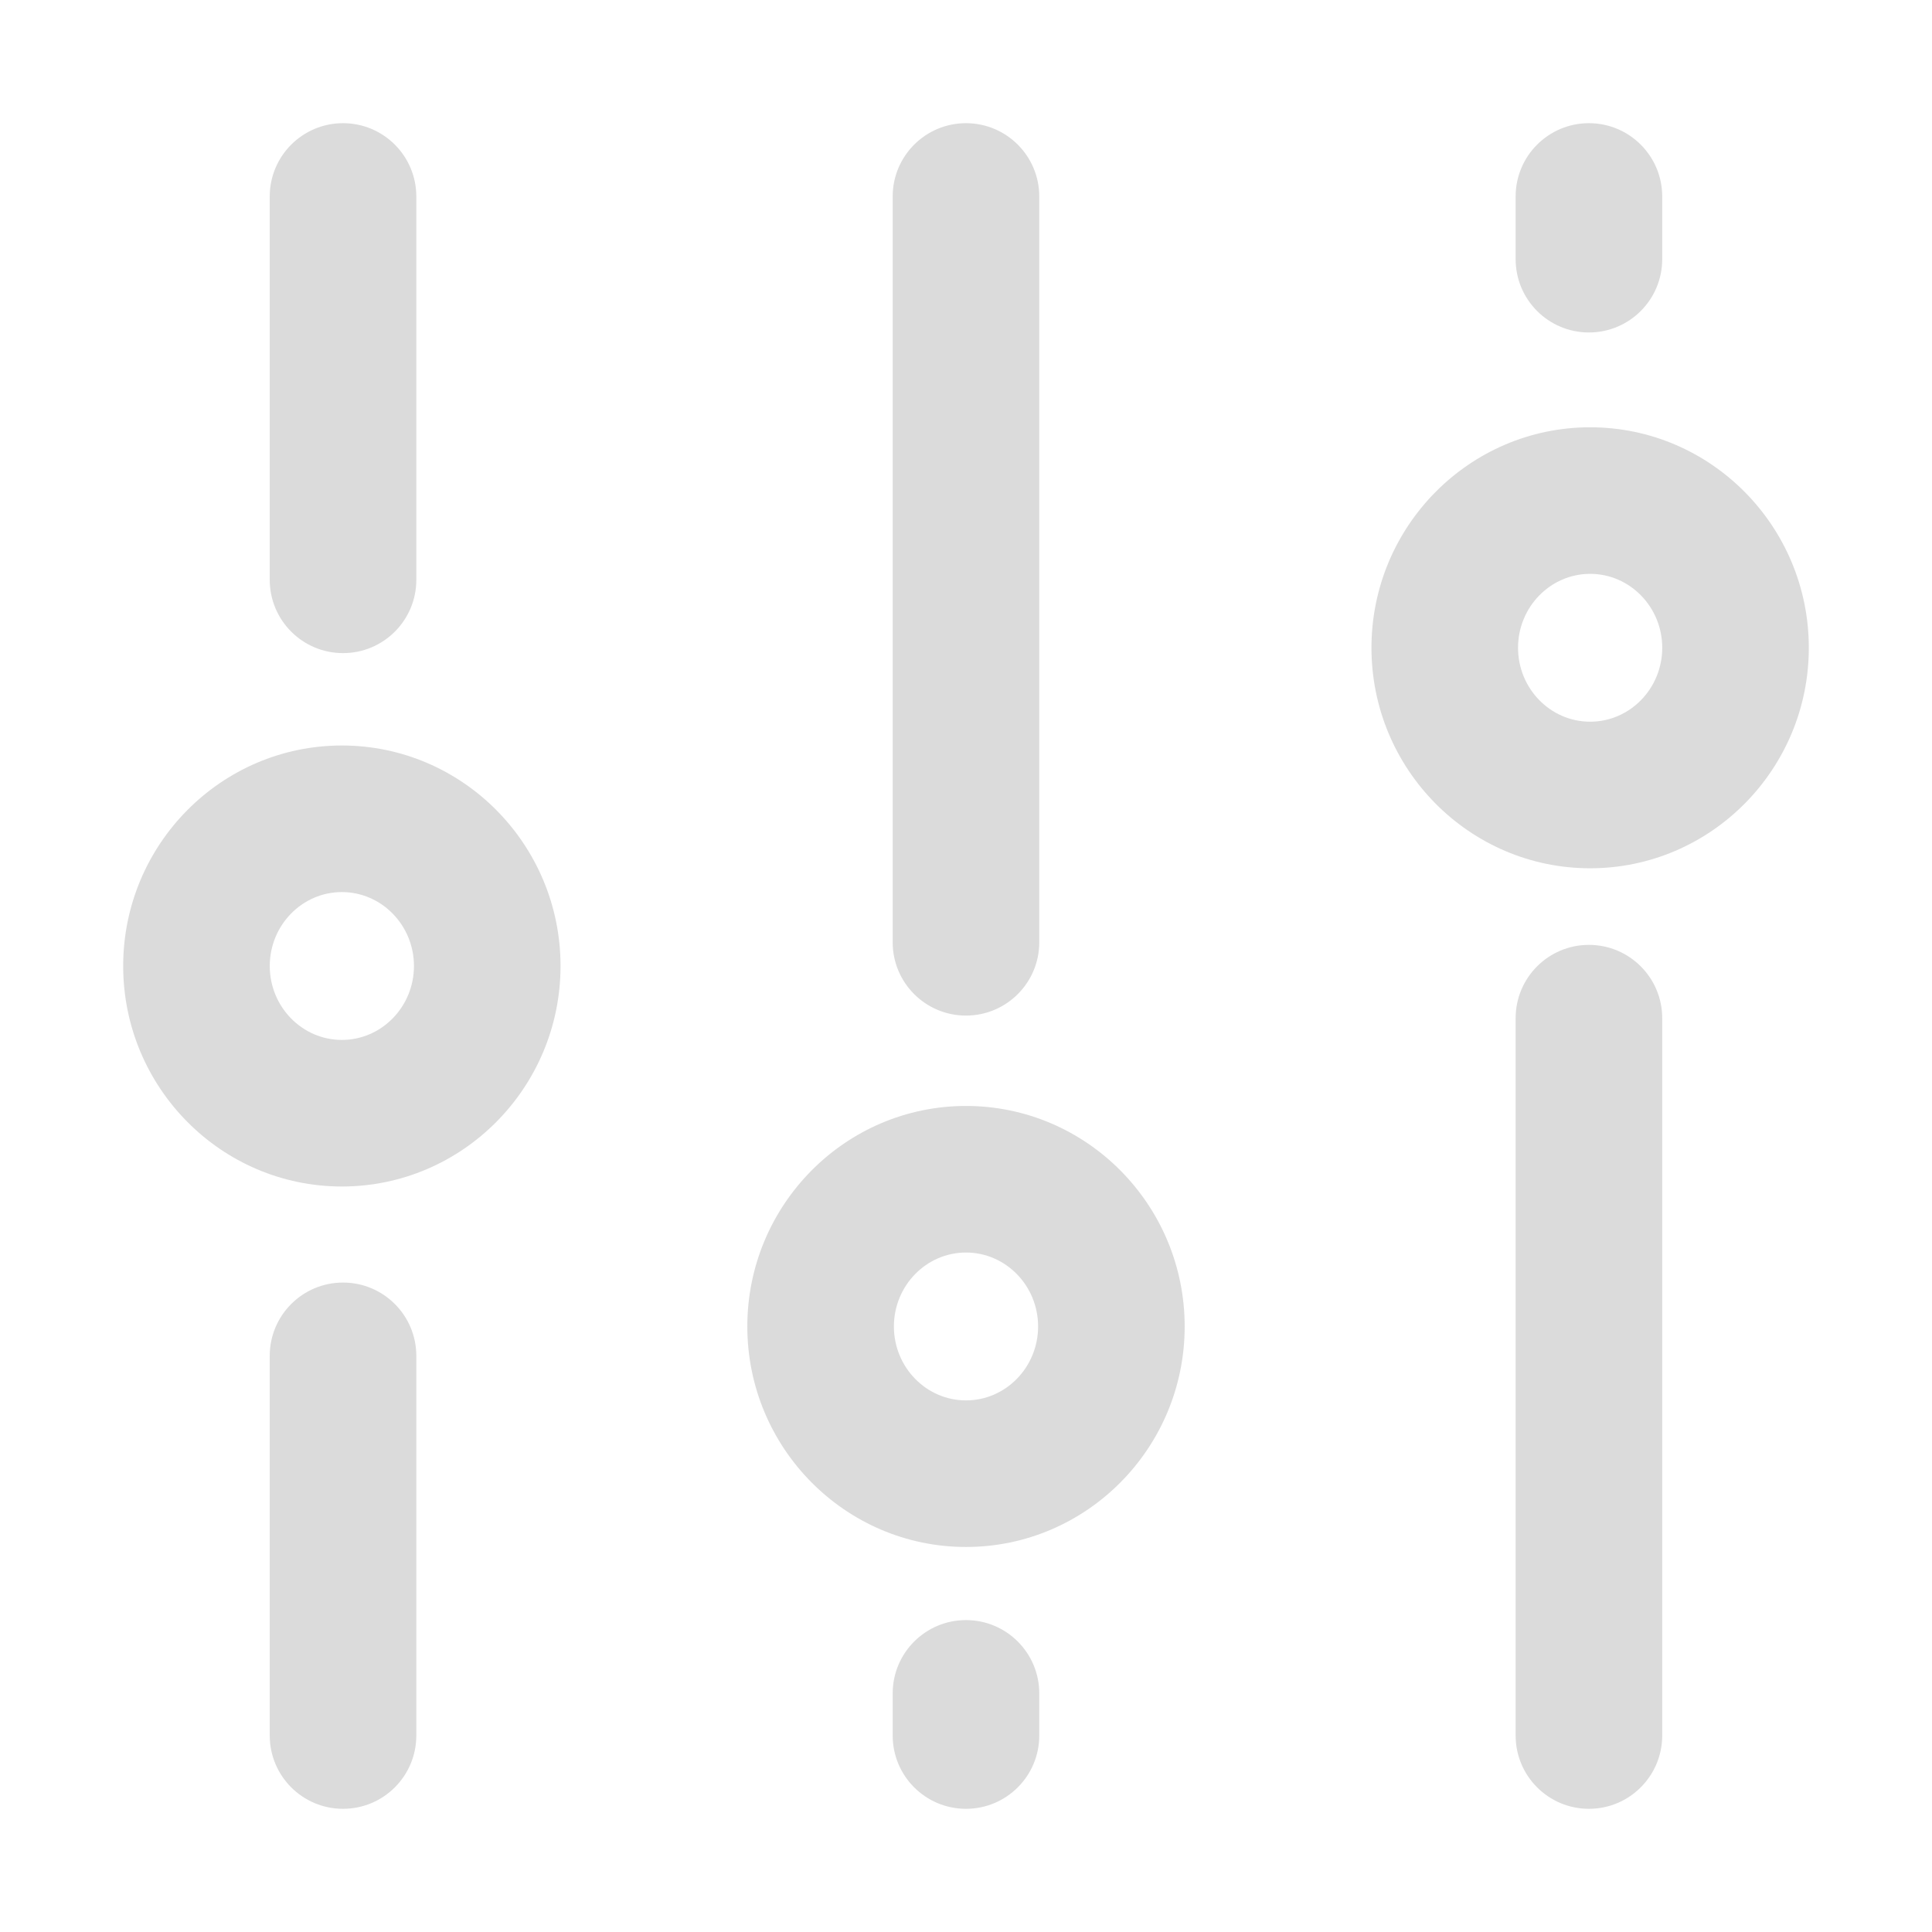 <?xml version="1.0" standalone="no"?><!DOCTYPE svg PUBLIC "-//W3C//DTD SVG 1.1//EN" "http://www.w3.org/Graphics/SVG/1.1/DTD/svg11.dtd"><svg t="1519742811773" class="icon" style="" viewBox="0 0 1024 1024" version="1.1" xmlns="http://www.w3.org/2000/svg" p-id="3754" xmlns:xlink="http://www.w3.org/1999/xlink" width="200" height="200"><defs><style type="text/css"></style></defs><path d="M881.008 539.649l0 380.216c0 21.452-17.392 38.845-38.845 38.845s-38.845-17.392-38.845-38.845L803.319 539.649c0-21.452 17.392-38.845 38.845-38.845S881.008 518.197 881.008 539.649zM842.164 176.219c21.452 0 38.845-17.393 38.845-38.845L881.008 104.135c0-21.452-17.392-38.845-38.845-38.845s-38.845 17.392-38.845 38.845l0 33.24C803.319 158.825 820.712 176.219 842.164 176.219zM297.095 512c0 64.44-51.993 116.87-115.903 116.87S65.29 576.44 65.29 512s51.993-116.87 115.903-116.87S297.095 447.56 297.095 512zM219.407 512c0-21.603-17.142-39.181-38.214-39.181s-38.214 17.578-38.214 39.181 17.142 39.181 38.214 39.181S219.407 533.603 219.407 512zM627.903 703.058c0 64.441-51.993 116.87-115.903 116.87-63.909 0-115.902-52.429-115.902-116.87 0-64.45 51.993-116.879 115.902-116.879C575.91 586.179 627.903 638.609 627.903 703.058zM550.213 703.058c0-21.608-17.141-39.19-38.214-39.19-21.072 0-38.213 17.581-38.213 39.19 0 21.603 17.141 39.181 38.213 39.181C533.073 742.24 550.213 724.661 550.213 703.058zM958.709 343.336c0 64.441-51.993 116.87-115.902 116.87-63.91 0-115.903-52.429-115.903-116.87 0-64.44 51.993-116.869 115.903-116.869C906.716 226.467 958.709 278.896 958.709 343.336zM881.021 343.336c0-21.603-17.141-39.18-38.213-39.18-21.072 0-38.214 17.577-38.214 39.18s17.142 39.181 38.214 39.181C863.879 382.517 881.021 364.94 881.021 343.336zM511.987 858.682c-21.452 0-38.845 17.392-38.845 38.845l0 22.339c0 21.452 17.392 38.845 38.845 38.845s38.845-17.392 38.845-38.845l0-22.339C550.831 876.075 533.439 858.682 511.987 858.682zM511.987 538.279c21.452 0 38.845-17.393 38.845-38.845L550.831 104.135c0-21.452-17.392-38.845-38.845-38.845s-38.845 17.392-38.845 38.845l0 395.3C473.143 520.885 490.535 538.279 511.987 538.279zM181.811 679.781c-21.452 0-38.845 17.393-38.845 38.845l0 201.239c0 21.452 17.392 38.845 38.845 38.845s38.845-17.392 38.845-38.845L220.656 718.625C220.654 697.174 203.262 679.781 181.811 679.781zM181.811 346.163c21.452 0 38.845-17.393 38.845-38.845L220.656 104.135c0-21.452-17.392-38.845-38.845-38.845s-38.845 17.392-38.845 38.845l0 203.184C142.966 328.769 160.359 346.163 181.811 346.163z" p-id="3755" fill="#dbdbdb"></path></svg>